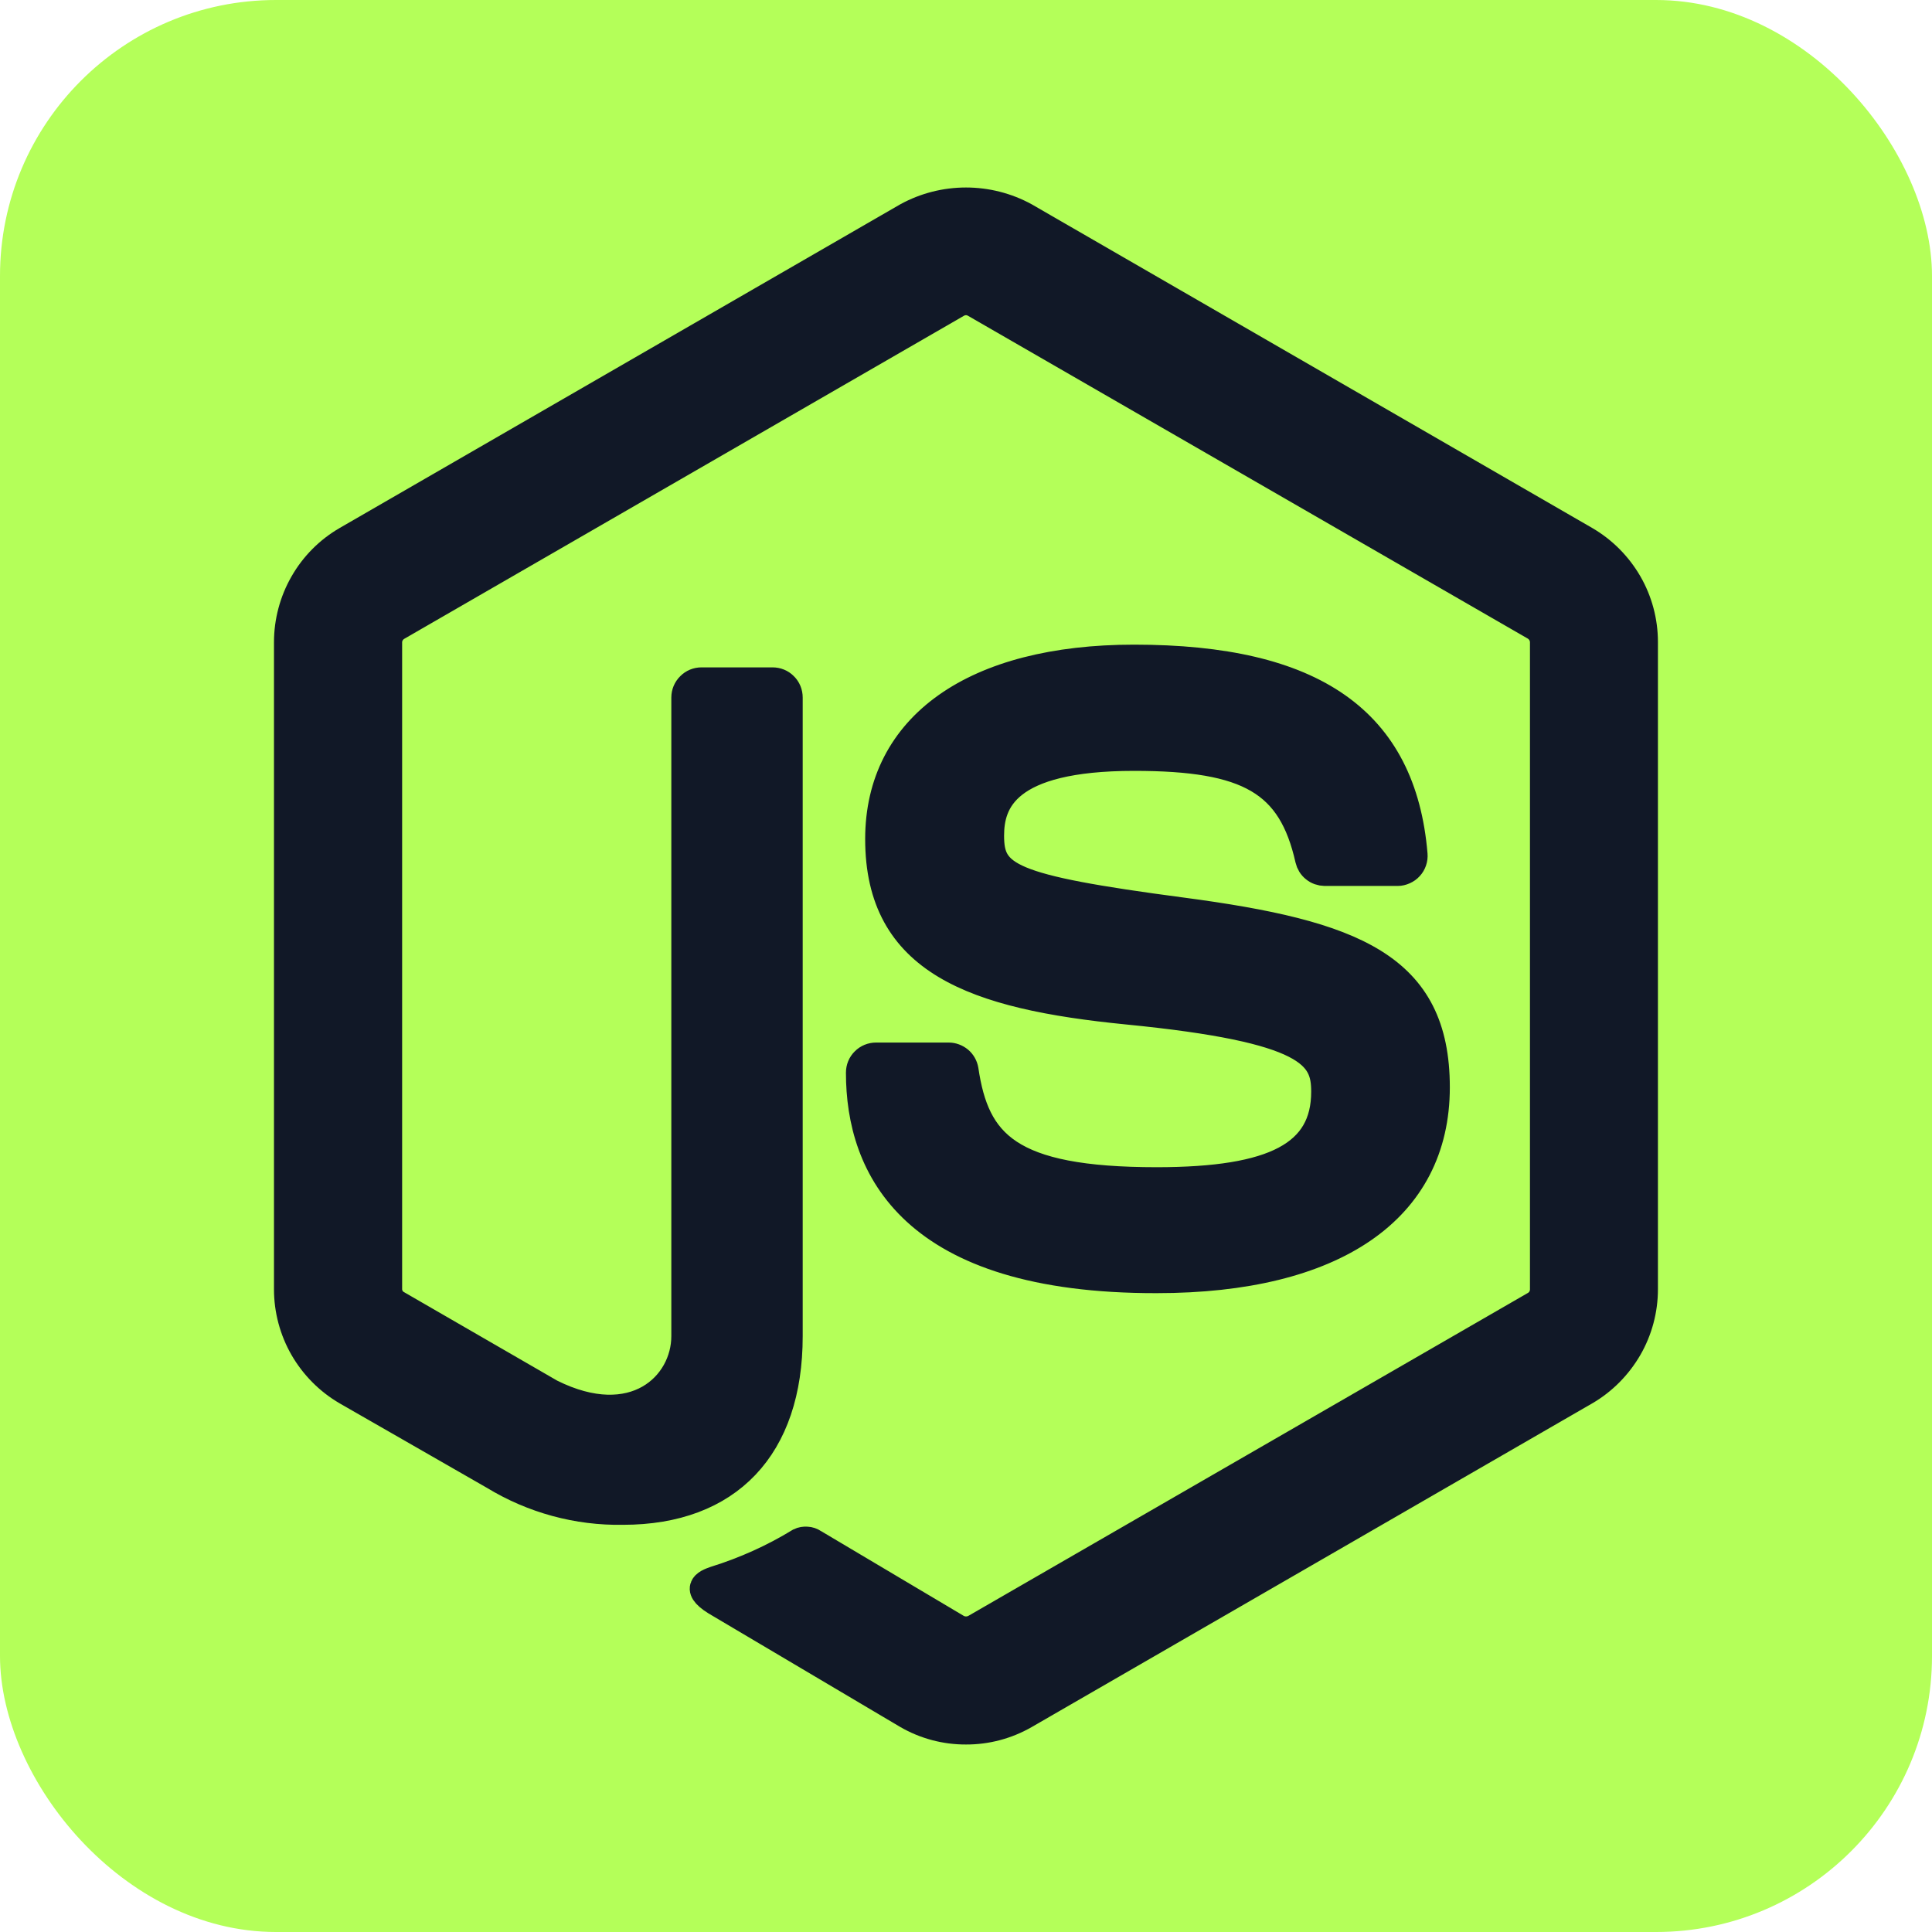 <svg width="21" height="21" viewBox="0 0 21 21" fill="none" xmlns="http://www.w3.org/2000/svg">
<rect width="21" height="21" rx="3" fill="#B4FF59"/>
<path d="M10.5 18.812C10.275 18.813 10.055 18.754 9.861 18.642L7.828 17.438C7.525 17.268 7.672 17.208 7.773 17.173C8.095 17.073 8.404 16.934 8.692 16.758C8.717 16.746 8.743 16.742 8.77 16.744C8.796 16.745 8.822 16.754 8.844 16.769L10.406 17.697C10.435 17.712 10.467 17.72 10.5 17.72C10.533 17.72 10.566 17.712 10.595 17.697L16.687 14.181C16.715 14.164 16.739 14.139 16.755 14.111C16.771 14.082 16.78 14.049 16.78 14.016V6.982C16.78 6.948 16.771 6.915 16.755 6.886C16.738 6.856 16.714 6.832 16.686 6.814L10.594 3.301C10.565 3.285 10.533 3.276 10.499 3.276C10.467 3.276 10.434 3.285 10.405 3.301L4.317 6.815C4.288 6.832 4.264 6.857 4.247 6.886C4.23 6.915 4.221 6.948 4.221 6.982V14.013C4.221 14.046 4.23 14.078 4.247 14.107C4.263 14.136 4.288 14.159 4.317 14.175L5.987 15.14C6.893 15.592 7.447 15.059 7.447 14.523V7.582C7.447 7.534 7.466 7.489 7.5 7.456C7.533 7.422 7.578 7.404 7.625 7.404H8.397C8.445 7.404 8.49 7.422 8.523 7.456C8.557 7.489 8.575 7.534 8.575 7.582V14.524C8.575 15.732 7.918 16.424 6.772 16.424C6.277 16.433 5.791 16.3 5.369 16.043L3.767 15.124C3.573 15.011 3.412 14.849 3.299 14.654C3.187 14.459 3.128 14.238 3.128 14.013V6.982C3.128 6.757 3.187 6.535 3.299 6.34C3.411 6.144 3.572 5.982 3.767 5.869L9.86 2.351C10.056 2.244 10.276 2.188 10.5 2.188C10.723 2.188 10.944 2.244 11.14 2.351L17.232 5.869C17.426 5.982 17.587 6.144 17.7 6.339C17.812 6.533 17.871 6.754 17.871 6.979V14.013C17.871 14.238 17.812 14.459 17.7 14.653C17.587 14.848 17.426 15.011 17.232 15.124L11.14 18.642C10.945 18.754 10.725 18.813 10.5 18.812V18.812Z" fill="#111827" stroke="#111827" stroke-width="0.3"/>
<path d="M9.345 11.66C9.345 11.612 9.363 11.567 9.397 11.534C9.43 11.5 9.476 11.482 9.523 11.482H10.311C10.353 11.482 10.393 11.497 10.426 11.524C10.458 11.551 10.479 11.589 10.486 11.63C10.605 12.433 10.961 12.837 12.572 12.837C13.855 12.837 14.402 12.547 14.402 11.866C14.402 11.473 14.247 11.182 12.252 10.986C10.585 10.821 9.554 10.452 9.554 9.12C9.554 7.891 10.59 7.157 12.327 7.157C14.279 7.157 15.245 7.835 15.367 9.288C15.369 9.312 15.366 9.337 15.358 9.36C15.35 9.383 15.338 9.404 15.321 9.422C15.305 9.44 15.285 9.454 15.262 9.464C15.24 9.474 15.216 9.48 15.192 9.48H14.399C14.359 9.479 14.32 9.466 14.29 9.441C14.258 9.416 14.237 9.381 14.228 9.342C14.038 8.499 13.575 8.229 12.328 8.229C10.927 8.229 10.764 8.717 10.764 9.083C10.764 9.526 10.956 9.655 12.848 9.905C14.72 10.153 15.609 10.503 15.609 11.819C15.609 13.146 14.503 13.906 12.572 13.906C9.903 13.91 9.345 12.686 9.345 11.66Z" fill="#111827" stroke="#111827" stroke-width="0.3"/>
</svg>
